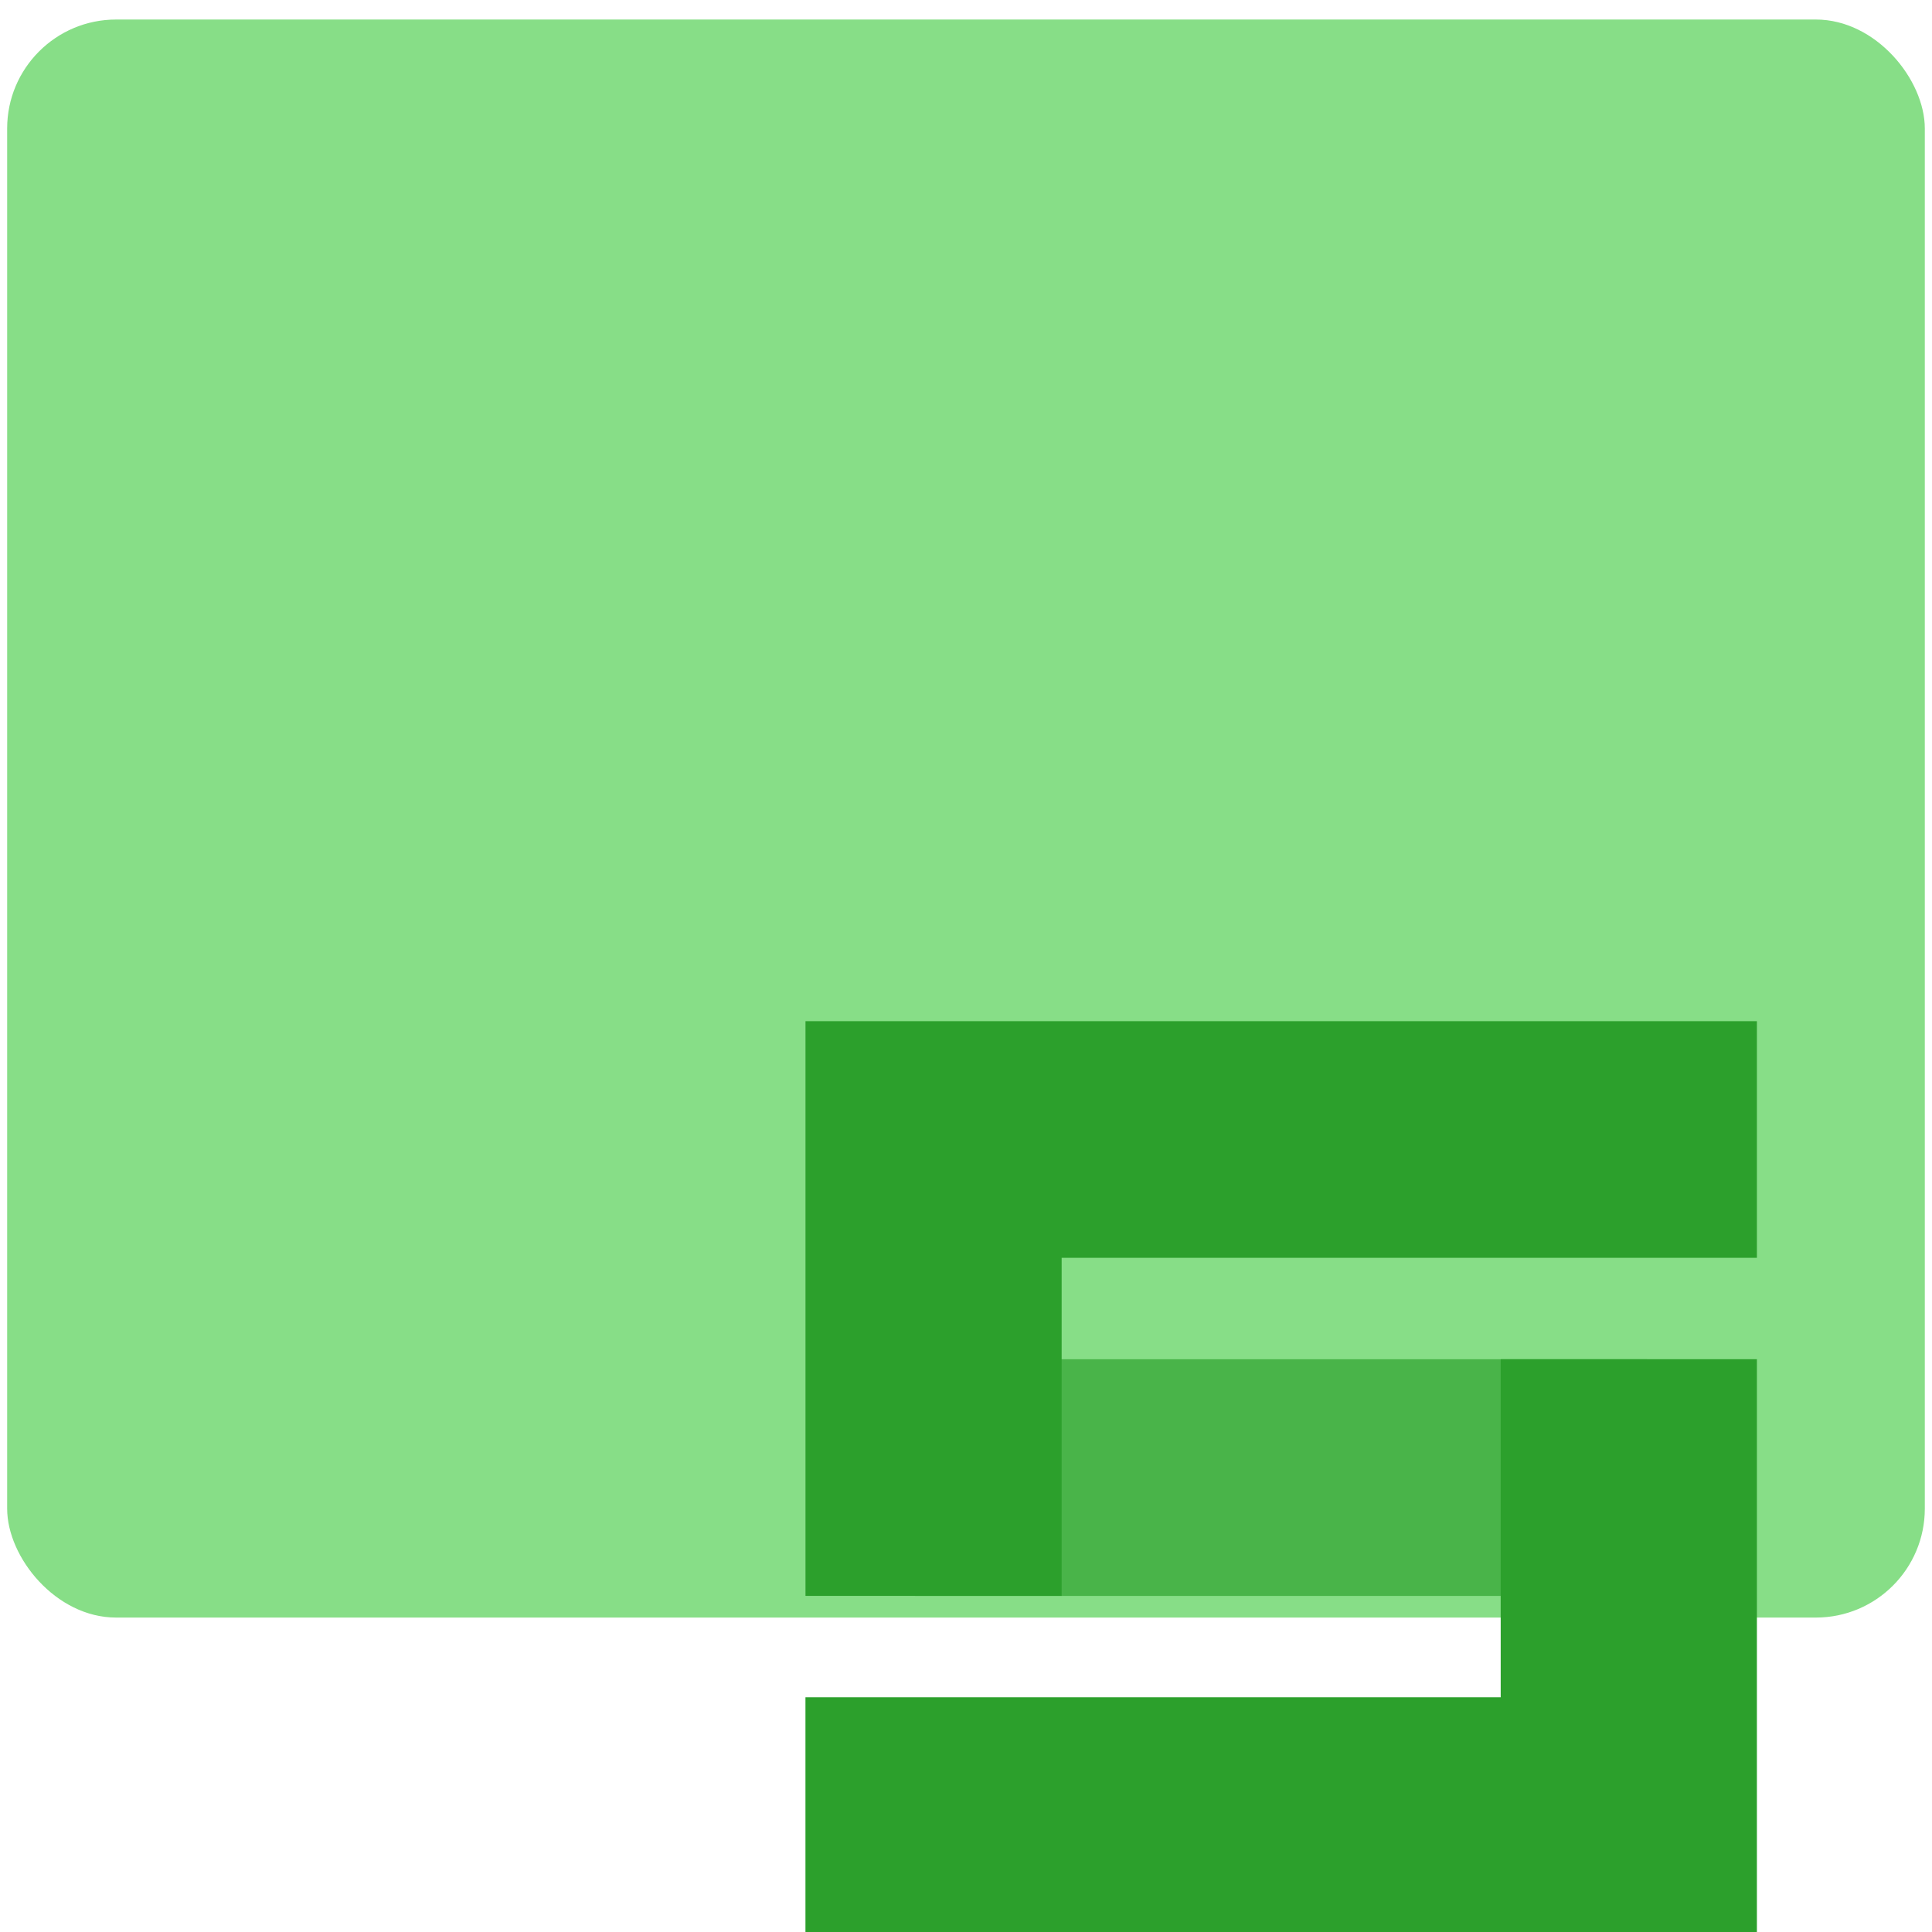 <?xml version="1.0" encoding="UTF-8" standalone="no"?>
<svg
   xmlns:dc="http://purl.org/dc/elements/1.1/"
   xmlns:cc="http://creativecommons.org/ns#"
   xmlns:rdf="http://www.w3.org/1999/02/22-rdf-syntax-ns#"
   xmlns:svg="http://www.w3.org/2000/svg"
   xmlns="http://www.w3.org/2000/svg"
   xmlns:sodipodi="http://sodipodi.sourceforge.net/DTD/sodipodi-0.dtd"
   xmlns:inkscape="http://www.inkscape.org/namespaces/inkscape"
   viewBox="0 0 64 64"
   id="svg2"
   version="1.1"
   inkscape:version="0.91 r13725"
   sodipodi:docname="wps-office-xls.svg">
  <sodipodi:namedview
     pagecolor="#ffffff"
     bordercolor="#666666"
     borderopacity="1"
     objecttolerance="10"
     gridtolerance="10"
     guidetolerance="10"
     inkscape:pageopacity="0"
     inkscape:pageshadow="2"
     inkscape:window-width="1280"
     inkscape:window-height="694"
     id="namedview21"
     showgrid="true"
     inkscape:zoom="3.6875"
     inkscape:cx="-12.731651"
     inkscape:cy="32"
     inkscape:window-x="0"
     inkscape:window-y="0"
     inkscape:window-maximized="1"
     inkscape:current-layer="svg2">
    <inkscape:grid
       type="xygrid"
       id="grid4139" />
  </sodipodi:namedview>
  <defs
     id="defs4">
    <linearGradient
       id="0"
       gradientUnits="userSpaceOnUse"
       gradientTransform="matrix(1.075,0,0,1.029,113.079,0.071)"
       x1="-74.929"
       y1="52.2"
       x2="-75.26"
       y2="-1.032">
      <stop
         stop-color="#32d746"
         id="stop7" />
      <stop
         offset="1"
         stop-color="#4ee27d"
         id="stop9" />
    </linearGradient>
  </defs>
  <rect
     style="fill:#87de87"
     id="rect13"
     rx="3.609"
     y="0.647"
     x="0.237"
     height="52.937"
     width="63.525" />
  <g
     style="fill:#2ca02c;enable-background:new"
     id="g15"
     transform="matrix(1.091,0,0,1.008,-25.61,50.837)">
    <path
       style="fill:#2ca02c;fill-opacity:0.68"
       inkscape:connector-curvature="0"
       id="path17"
       d="m 51.26,-5.764 22.22,0 0,7.778 -22.22,0 z" />
    <path
       style="fill:#2ca02c"
       inkscape:connector-curvature="0"
       id="path19"
       d="m 47.931,-16.875 0,2.222 0,5.556 0,11.11 7.778,0 0,-11.11 21.11,0 0,-7.778 -28.889,0 m 21.11,11.11 0,11.11 -21.11,0 0,7.778 25.556,0 3.333,0 0,-18.889 -7.778,0" />
  </g>
</svg>
